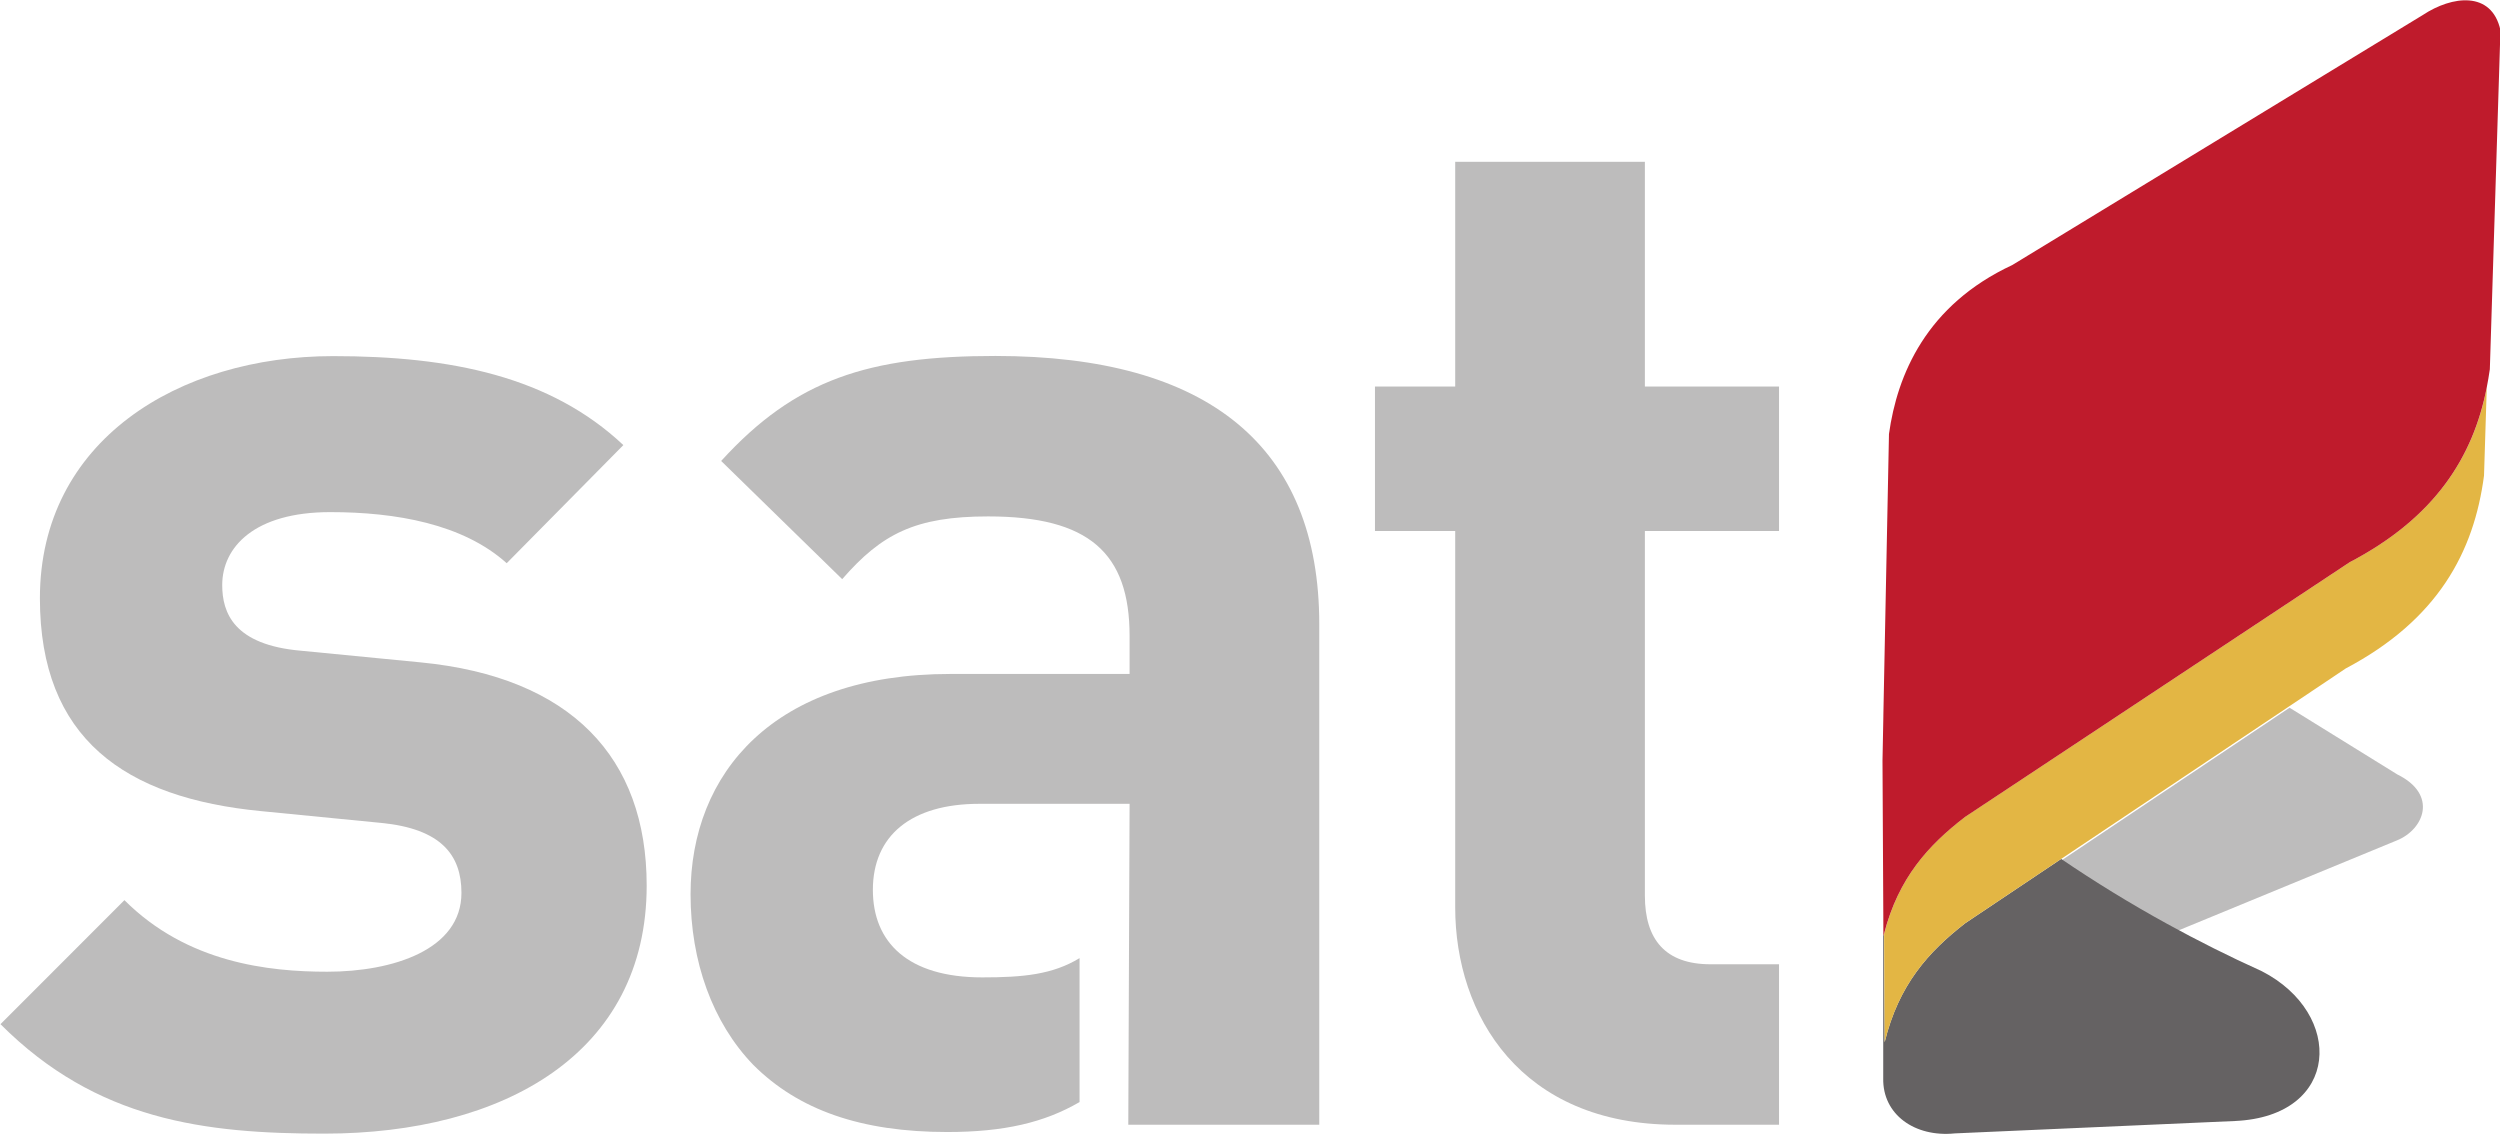 <svg id="b" width="1e3" height="453.43" version="1.1" viewBox="0 0 264.58 119.97" xmlns="http://www.w3.org/2000/svg">
 <defs id="c">
  <clipPath id="a">
   <path id="d" d="m424.87 145.47c-3.303 0-5.98-2.689-5.98-6.006v-11.906c0-3.318 2.677-6.006 5.98-6.006h31.785c3.304 0 5.98 2.688 5.98 6.006v11.906c0 3.317-2.676 6.006-5.98 6.006z"/>
  </clipPath>
 </defs>
 <g id="e" transform="translate(-105.68 -4.119)">
  <g id="f" transform="matrix(8.568 0 0 -8.568 -3534.9 1219)">
   <g id="g" clip-path="url(#a)">
    <g id="h" transform="translate(428.91 127.79)">
     <path id="i" d="m0 0c-1.477 0-2.811 0.162-4 1.352l1.531 1.532c0.775-0.776 1.785-0.884 2.505-0.884 0.811 0 1.658 0.271 1.658 0.974 0 0.468-0.252 0.792-0.991 0.864l-1.477 0.145c-1.695 0.162-2.739 0.901-2.739 2.63 0 1.946 1.711 2.991 3.622 2.991 1.459 0 2.684-0.252 3.585-1.099l-1.441-1.459c-0.541 0.486-1.37 0.631-2.181 0.631-0.936 0-1.333-0.433-1.333-0.901 0-0.343 0.144-0.739 0.972-0.811l1.479-0.144c1.855-0.181 2.792-1.172 2.792-2.757 0-2.073-1.765-3.064-3.982-3.064" fill="#bdbcbc"/>
    </g>
    <g id="j" transform="translate(441.2 127.9)">
     <path id="k" d="m0 0v6.181c0 2.198-1.37 3.315-4 3.315-1.568 0-2.469-0.288-3.388-1.297l1.495-1.46c0.487 0.559 0.902 0.775 1.803 0.775 1.243 0 1.747-0.45 1.747-1.477v-0.469h-2.216c-2.18 0-3.207-1.225-3.207-2.721 0-0.828 0.27-1.585 0.775-2.108 0.558-0.558 1.333-0.829 2.396-0.829 0.702 0 1.199 0.117 1.634 0.37v1.778c-0.333-0.203-0.696-0.238-1.202-0.238-0.919 0-1.351 0.433-1.351 1.081 0 0.667 0.469 1.063 1.315 1.063h1.856l-0.016-3.964z" fill="#bdbcbc"/>
    </g>
    <g id="l" transform="translate(445.6 127.9)">
     <path id="m" d="m0 0c-1.91 0-2.721 1.351-2.721 2.685v4.649h-0.991v1.784h0.991v2.776h2.343v-2.776h1.657v-1.784h-1.657v-4.505c0-0.54 0.252-0.847 0.811-0.847h0.846v-1.982z" fill="#bdbcbc"/>
    </g>
    <g id="n" transform="translate(451.23 130.06)">
     <path id="o" d="m0 0 3.281 1.352c0.336 0.136 0.51 0.567 5e-3 0.815l-1.331 0.824-3.268-2.188c0.414-0.281 0.85-0.549 1.313-0.803" fill="#bdbcbc"/>
    </g>
    <g id="p" transform="translate(449.18 130.39)">
     <path id="q" d="m0 0c-0.456-0.354-0.823-0.761-0.997-1.472l-7e-3 1.34c-3e-3 -0.01-6e-3 -0.019-9e-3 -0.028l-1e-3 0.259v-2.016c-9e-3 -0.446 0.389-0.731 0.886-0.68l3.46 0.153c1.305 0.059 1.351 1.327 0.331 1.85-0.407 0.184-0.795 0.379-1.166 0.583-0.463 0.254-0.899 0.523-1.313 0.804z" fill="#656263"/>
    </g>
    <g id="r" transform="translate(453.93 134.85)">
     <path id="s" d="m0 0-4.753-3.147c-0.455-0.35-0.821-0.751-1-1.444l7e-3 -1.34c0.174 0.711 0.541 1.118 0.997 1.472l1.184 0.793 3.268 2.187 0.246 0.165c1.135 0.6 1.584 1.435 1.708 2.382l0.034 1.086c-0.167-0.852-0.637-1.602-1.691-2.154" fill="#e3b644"/>
    </g>
    <g id="t" transform="translate(455.79 141.42)">
     <path id="u" d="m0 0c-0.108 0.49-0.598 0.426-0.958 0.188l-5.072-3.089c-1.062-0.495-1.421-1.354-1.523-2.087l-0.069-3.458-1e-3 -0.067-0.01-0.509 0.01-1.909 1e-3 -0.259c2e-3 9e-3 6e-3 0.018 8e-3 0.028 0.179 0.692 0.546 1.094 1.001 1.444l4.752 3.147c1.055 0.552 1.524 1.302 1.691 2.154 0.015 0.076 0.028 0.152 0.039 0.229z" fill="#bf1b2c"/>
    </g>
   </g>
  </g>
 </g>
</svg>

